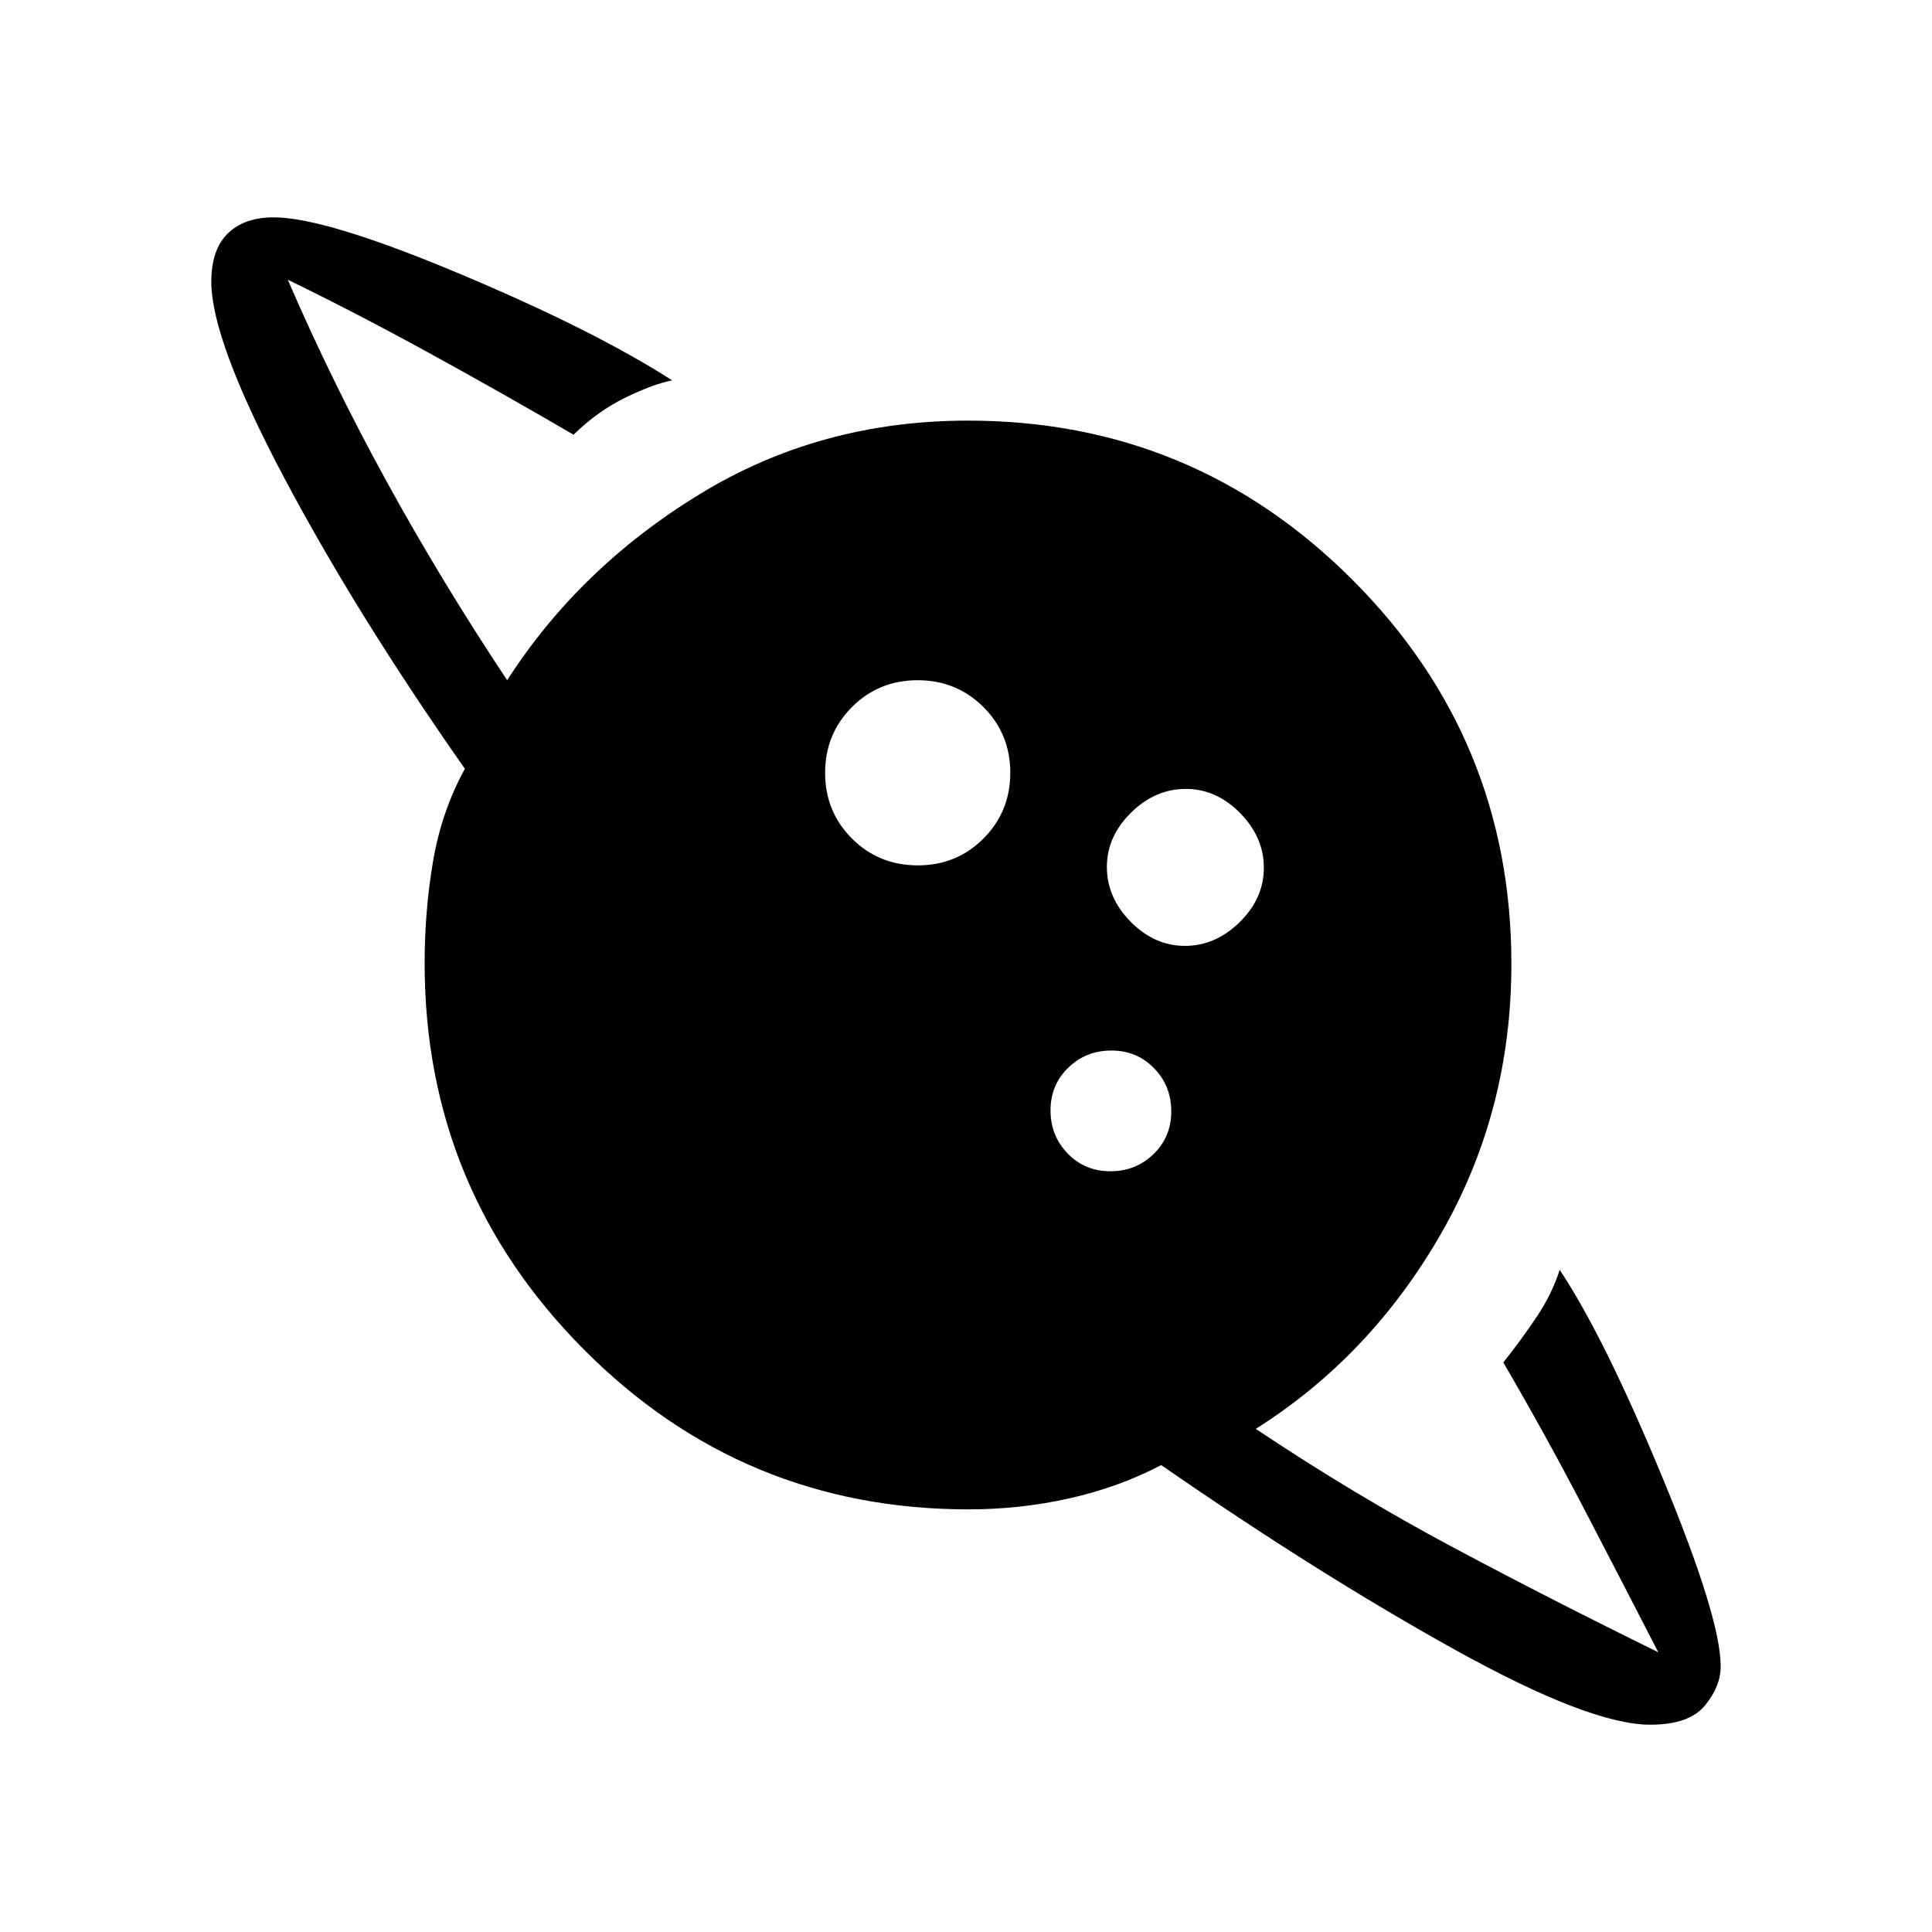 <svg xmlns="http://www.w3.org/2000/svg" height="20" viewBox="0 -960 960 960" width="20"><path d="M456.03-530q19.33 0 32.65-13.35T502-576.03q0-19.33-13.35-32.65T455.97-622q-19.33 0-32.65 13.35T410-575.97q0 19.33 13.35 32.65T456.03-530ZM820-103q-30 0-97.5-37.5T577-232q-21.03 11-45.52 16.5Q507-210 481.31-210q-112.25 0-191.28-79.53T211-481.31q0-26.36 4.23-50.99 4.22-24.63 15.77-45.7-54-77-90-145t-36-97q0-16 8.2-24 8.19-8 22.8-8 25.62 0 92.31 28T334-771q-9.38 1.82-23.18 8.53Q297.01-755.75 285-744q-36-21-72.5-41T143-821q21.92 50.76 49.18 100.38Q219.44-671 252-622q36-56 95.75-92.5Q407.49-751 481-751q111.93 0 190.96 79.04Q751-592.93 751-481q0 73.14-35 134.07Q681-286 624-250q48.94 32.71 97.97 58.85Q771-165 824-139q-18-35-37-71.5T747-283q9.38-11.87 16.78-22.97T775-329q22 33 51 103t29 94q0 10-7.86 19.5T820-103ZM551.75-378q12.65 0 21.45-8.55 8.8-8.56 8.8-21.2 0-12.65-8.55-21.45-8.56-8.8-21.2-8.8-12.65 0-21.45 8.55-8.8 8.56-8.8 21.2 0 12.65 8.55 21.45 8.56 8.8 21.2 8.8Zm37.06-112Q604-490 616-501.81q12-11.82 12-27Q628-544 616.19-556q-11.82-12-27-12Q574-568 562-556.19q-12 11.82-12 27Q550-514 561.81-502q11.82 12 27 12Z"/></svg>